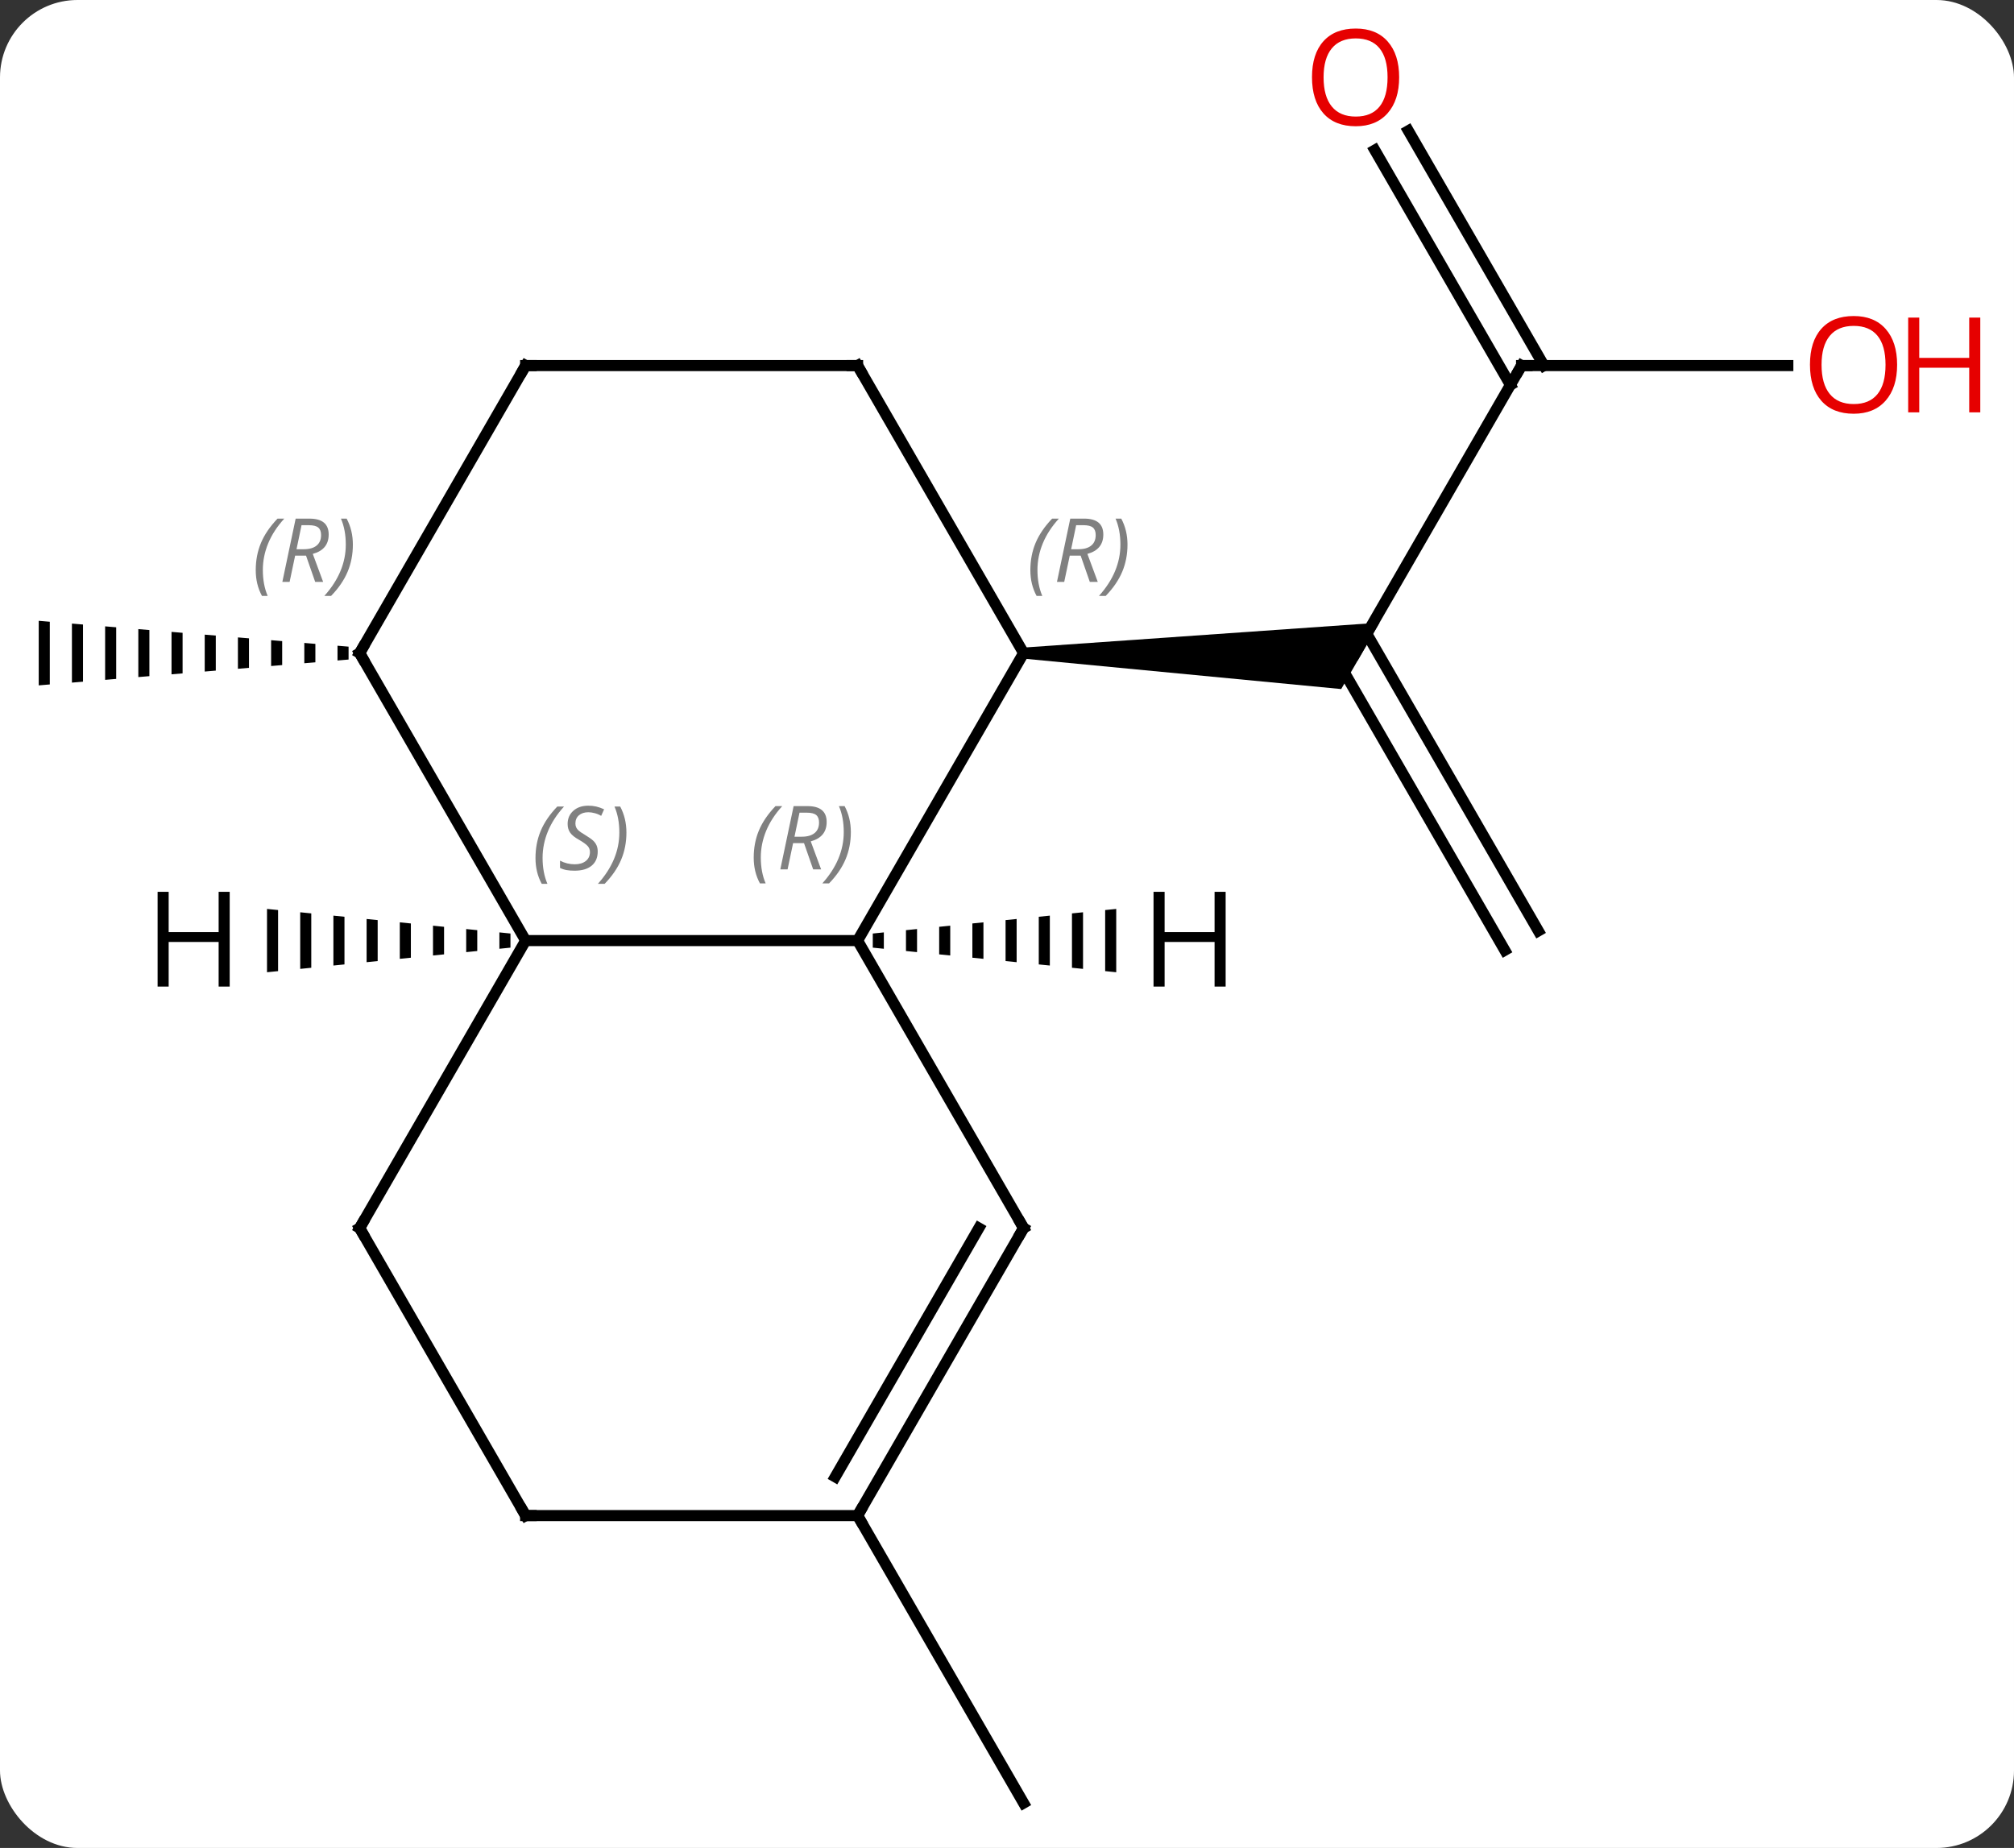 <svg width="182" viewBox="0 0 182 167" style="fill-opacity:1; color-rendering:auto; color-interpolation:auto; text-rendering:auto; stroke:black; stroke-linecap:square; stroke-miterlimit:10; shape-rendering:auto; stroke-opacity:1; fill:black; stroke-dasharray:none; font-weight:normal; stroke-width:1; font-family:'Open Sans'; font-style:normal; stroke-linejoin:miter; font-size:12; stroke-dashoffset:0; image-rendering:auto;" height="167" class="cas-substance-image" xmlns:xlink="http://www.w3.org/1999/xlink" xmlns="http://www.w3.org/2000/svg"><rect x="0" y="0" width="182" height="167" fill="#333333" stroke="none"/><svg class="cas-substance-single-component"><rect y="0" x="0" width="182" stroke="none" ry="7" rx="7" height="167" fill="white" class="cas-substance-group"/><svg y="0" x="0" width="182" viewBox="0 0 182 167" style="fill:black;" height="167" class="cas-substance-single-component-image"><svg><g><g transform="translate(85,85)" style="text-rendering:geometricPrecision; color-rendering:optimizeQuality; color-interpolation:linearRGB; stroke-linecap:butt; image-rendering:optimizeQuality;"><line y2="-51.963" y1="-25.98" x2="52.5" x1="37.5" style="fill:none;"/><line y2="0.875" y1="-25.105" x2="50.984" x1="35.984" style="fill:none;"/><line y2="-0.875" y1="-27.73" x2="54.016" x1="38.51" style="fill:none;"/><path style="stroke:none;" d="M7.5 -25.48 L7.5 -26.48 L39.665 -28.73 L36.201 -22.73 Z"/><line y2="-51.963" y1="-51.963" x2="76.562" x1="52.5" style="fill:none;"/><line y2="-73.182" y1="-51.963" x2="42.269" x1="54.521" style="fill:none;"/><line y2="-71.432" y1="-50.213" x2="39.238" x1="51.49" style="fill:none;"/><path style="stroke:none;" d="M-54.5 -26.647 L-54.5 -25.313 L-54.5 -25.313 L-53.5 -25.397 L-53.5 -25.397 L-53.5 -26.563 L-53.5 -26.563 L-54.5 -26.647 ZM-57.5 -26.897 L-57.5 -25.063 L-57.5 -25.063 L-56.5 -25.147 L-56.5 -25.147 L-56.5 -26.813 L-56.5 -26.813 L-57.5 -26.897 ZM-60.5 -27.147 L-60.5 -24.813 L-60.5 -24.813 L-59.5 -24.897 L-59.5 -24.897 L-59.5 -27.063 L-59.5 -27.063 L-60.5 -27.147 ZM-63.5 -27.397 L-63.5 -24.563 L-63.5 -24.563 L-62.5 -24.647 L-62.5 -24.647 L-62.5 -27.313 L-62.5 -27.313 L-63.5 -27.397 ZM-66.5 -27.647 L-66.5 -24.313 L-66.5 -24.313 L-65.5 -24.397 L-65.5 -24.397 L-65.5 -27.563 L-65.5 -27.563 L-66.5 -27.647 ZM-69.5 -27.897 L-69.5 -24.063 L-69.5 -24.063 L-68.5 -24.147 L-68.5 -24.147 L-68.5 -27.813 L-68.5 -27.813 L-69.5 -27.897 ZM-72.5 -28.147 L-72.5 -23.813 L-72.5 -23.813 L-71.5 -23.897 L-71.5 -23.897 L-71.5 -28.063 L-71.5 -28.063 L-72.5 -28.147 ZM-75.5 -28.397 L-75.5 -23.563 L-75.5 -23.563 L-74.5 -23.647 L-74.5 -23.647 L-74.5 -28.313 L-74.5 -28.313 L-75.5 -28.397 ZM-78.5 -28.647 L-78.5 -23.313 L-78.5 -23.313 L-77.5 -23.397 L-77.5 -23.397 L-77.5 -28.563 L-77.5 -28.563 L-78.5 -28.647 ZM-81.5 -28.897 L-81.5 -23.063 L-81.5 -23.063 L-80.5 -23.147 L-80.5 -23.147 L-80.5 -28.813 L-80.5 -28.813 L-81.5 -28.897 Z"/><line y2="51.963" y1="77.943" x2="-7.5" x1="7.5" style="fill:none;"/><line y2="-25.98" y1="0" x2="7.5" x1="-7.5" style="fill:none;"/><line y2="0" y1="0" x2="-37.5" x1="-7.5" style="fill:none;"/><line y2="25.98" y1="0" x2="7.5" x1="-7.5" style="fill:none;"/><line y2="-51.963" y1="-25.98" x2="-7.5" x1="7.5" style="fill:none;"/><line y2="-25.98" y1="0" x2="-52.5" x1="-37.5" style="fill:none;"/><line y2="25.98" y1="0" x2="-52.5" x1="-37.5" style="fill:none;"/><line y2="51.963" y1="25.98" x2="-7.5" x1="7.5" style="fill:none;"/><line y2="48.463" y1="25.98" x2="-9.521" x1="3.458" style="fill:none;"/><line y2="-51.963" y1="-51.963" x2="-37.5" x1="-7.5" style="fill:none;"/><line y2="-51.963" y1="-25.98" x2="-37.5" x1="-52.5" style="fill:none;"/><line y2="51.963" y1="25.98" x2="-37.5" x1="-52.5" style="fill:none;"/><line y2="51.963" y1="51.963" x2="-37.5" x1="-7.5" style="fill:none;"/><path style="stroke:none;" d="M-5.129 -0.74 L-6.129 -0.638 L-6.129 0.638 L-5.129 0.74 L-5.129 -0.74 ZM-2.129 -1.043 L-3.129 -0.942 L-3.129 0.942 L-2.129 1.043 L-2.129 1.043 L-2.129 -1.043 ZM0.871 -1.346 L-0.129 -1.245 L-0.129 1.245 L0.871 1.346 L0.871 -1.346 ZM3.871 -1.649 L2.871 -1.548 L2.871 1.548 L2.871 1.548 L3.871 1.649 L3.871 -1.649 ZM6.871 -1.952 L5.871 -1.851 L5.871 1.851 L6.871 1.952 L6.871 -1.952 ZM9.871 -2.255 L8.871 -2.154 L8.871 -2.154 L8.871 2.154 L8.871 2.154 L9.871 2.255 L9.871 -2.255 ZM12.871 -2.558 L11.871 -2.457 L11.871 2.457 L12.871 2.558 L12.871 -2.558 ZM15.871 -2.861 L14.871 -2.76 L14.871 -2.76 L14.871 2.76 L14.871 2.76 L15.871 2.861 L15.871 -2.861 Z"/><path style="stroke:none;" d="M-39.871 -0.74 L-39.871 0.74 L-38.871 0.638 L-38.871 -0.638 L-39.871 -0.74 ZM-42.871 -1.043 L-42.871 1.043 L-41.871 0.942 L-41.871 -0.942 L-42.871 -1.043 ZM-45.871 -1.346 L-45.871 1.346 L-44.871 1.245 L-44.871 -1.245 L-45.871 -1.346 ZM-48.871 -1.649 L-48.871 1.649 L-47.871 1.548 L-47.871 -1.548 L-48.871 -1.649 ZM-51.871 -1.952 L-51.871 1.952 L-50.871 1.851 L-50.871 -1.851 L-51.871 -1.952 ZM-54.871 -2.255 L-54.871 2.255 L-53.871 2.154 L-53.871 -2.154 L-54.871 -2.255 ZM-57.871 -2.558 L-57.871 2.558 L-56.871 2.457 L-56.871 -2.457 L-57.871 -2.558 ZM-60.871 -2.861 L-60.871 2.861 L-59.871 2.76 L-59.871 -2.76 L-60.871 -2.861 Z"/><path style="fill:none; stroke-miterlimit:5;" d="M52.25 -51.53 L52.5 -51.963 L53 -51.963"/></g><g transform="translate(85,85)" style="stroke-linecap:butt; fill:rgb(230,0,0); text-rendering:geometricPrecision; color-rendering:optimizeQuality; image-rendering:optimizeQuality; font-family:'Open Sans'; stroke:rgb(230,0,0); color-interpolation:linearRGB; stroke-miterlimit:5;"><path style="stroke:none;" d="M86.438 -52.033 Q86.438 -49.971 85.398 -48.791 Q84.359 -47.611 82.516 -47.611 Q80.625 -47.611 79.594 -48.776 Q78.562 -49.94 78.562 -52.049 Q78.562 -54.143 79.594 -55.291 Q80.625 -56.44 82.516 -56.44 Q84.375 -56.44 85.406 -55.268 Q86.438 -54.096 86.438 -52.033 ZM79.609 -52.033 Q79.609 -50.299 80.352 -49.393 Q81.094 -48.486 82.516 -48.486 Q83.938 -48.486 84.664 -49.385 Q85.391 -50.283 85.391 -52.033 Q85.391 -53.768 84.664 -54.658 Q83.938 -55.549 82.516 -55.549 Q81.094 -55.549 80.352 -54.651 Q79.609 -53.752 79.609 -52.033 Z"/><path style="stroke:none;" d="M93.953 -47.736 L92.953 -47.736 L92.953 -51.768 L88.438 -51.768 L88.438 -47.736 L87.438 -47.736 L87.438 -56.299 L88.438 -56.299 L88.438 -52.658 L92.953 -52.658 L92.953 -56.299 L93.953 -56.299 L93.953 -47.736 Z"/><path style="stroke:none;" d="M41.438 -78.013 Q41.438 -75.951 40.398 -74.771 Q39.359 -73.591 37.516 -73.591 Q35.625 -73.591 34.594 -74.755 Q33.562 -75.92 33.562 -78.029 Q33.562 -80.123 34.594 -81.271 Q35.625 -82.42 37.516 -82.42 Q39.375 -82.42 40.406 -81.248 Q41.438 -80.076 41.438 -78.013 ZM34.609 -78.013 Q34.609 -76.279 35.352 -75.373 Q36.094 -74.466 37.516 -74.466 Q38.938 -74.466 39.664 -75.365 Q40.391 -76.263 40.391 -78.013 Q40.391 -79.748 39.664 -80.638 Q38.938 -81.529 37.516 -81.529 Q36.094 -81.529 35.352 -80.63 Q34.609 -79.732 34.609 -78.013 Z"/></g><g transform="translate(85,85)" style="stroke-linecap:butt; font-size:8.4px; fill:gray; text-rendering:geometricPrecision; image-rendering:optimizeQuality; color-rendering:optimizeQuality; font-family:'Open Sans'; font-style:italic; stroke:gray; color-interpolation:linearRGB; stroke-miterlimit:5;"><path style="stroke:none;" d="M-16.889 -7.496 Q-16.889 -8.824 -16.42 -9.949 Q-15.951 -11.074 -14.92 -12.152 L-14.31 -12.152 Q-15.279 -11.09 -15.764 -9.918 Q-16.248 -8.746 -16.248 -7.512 Q-16.248 -6.184 -15.81 -5.168 L-16.326 -5.168 Q-16.889 -6.199 -16.889 -7.496 ZM-13.329 -8.809 L-13.829 -6.434 L-14.485 -6.434 L-13.282 -12.152 L-12.032 -12.152 Q-10.297 -12.152 -10.297 -10.715 Q-10.297 -9.356 -11.735 -8.965 L-10.797 -6.434 L-11.516 -6.434 L-12.344 -8.809 L-13.329 -8.809 ZM-12.75 -11.559 Q-13.141 -9.637 -13.204 -9.387 L-12.547 -9.387 Q-11.797 -9.387 -11.391 -9.715 Q-10.985 -10.043 -10.985 -10.668 Q-10.985 -11.137 -11.243 -11.348 Q-11.5 -11.559 -12.094 -11.559 L-12.75 -11.559 ZM-8.111 -9.809 Q-8.111 -8.481 -8.588 -7.348 Q-9.064 -6.215 -10.08 -5.168 L-10.689 -5.168 Q-8.752 -7.324 -8.752 -9.809 Q-8.752 -11.137 -9.189 -12.152 L-8.674 -12.152 Q-8.111 -11.09 -8.111 -9.809 Z"/><path style="stroke:none;" d="M8.111 -33.476 Q8.111 -34.804 8.58 -35.929 Q9.049 -37.054 10.08 -38.133 L10.689 -38.133 Q9.721 -37.07 9.236 -35.898 Q8.752 -34.726 8.752 -33.492 Q8.752 -32.164 9.189 -31.148 L8.674 -31.148 Q8.111 -32.179 8.111 -33.476 ZM11.671 -34.789 L11.171 -32.414 L10.515 -32.414 L11.718 -38.133 L12.968 -38.133 Q14.703 -38.133 14.703 -36.695 Q14.703 -35.336 13.265 -34.945 L14.203 -32.414 L13.484 -32.414 L12.656 -34.789 L11.671 -34.789 ZM12.249 -37.539 Q11.859 -35.617 11.796 -35.367 L12.453 -35.367 Q13.203 -35.367 13.609 -35.695 Q14.015 -36.023 14.015 -36.648 Q14.015 -37.117 13.757 -37.328 Q13.499 -37.539 12.906 -37.539 L12.249 -37.539 ZM16.889 -35.789 Q16.889 -34.461 16.412 -33.328 Q15.935 -32.195 14.92 -31.148 L14.31 -31.148 Q16.248 -33.304 16.248 -35.789 Q16.248 -37.117 15.81 -38.133 L16.326 -38.133 Q16.889 -37.07 16.889 -35.789 Z"/><path style="stroke:none;" d="M-36.609 -7.457 Q-36.609 -8.785 -36.14 -9.91 Q-35.671 -11.035 -34.64 -12.113 L-34.03 -12.113 Q-34.999 -11.051 -35.484 -9.879 Q-35.968 -8.707 -35.968 -7.473 Q-35.968 -6.145 -35.53 -5.129 L-36.046 -5.129 Q-36.609 -6.16 -36.609 -7.457 ZM-30.986 -8.051 Q-30.986 -7.223 -31.533 -6.77 Q-32.08 -6.316 -33.08 -6.316 Q-33.486 -6.316 -33.798 -6.371 Q-34.111 -6.426 -34.392 -6.566 L-34.392 -7.223 Q-33.767 -6.895 -33.064 -6.895 Q-32.439 -6.895 -32.064 -7.191 Q-31.689 -7.488 -31.689 -8.004 Q-31.689 -8.316 -31.892 -8.543 Q-32.095 -8.77 -32.658 -9.098 Q-33.252 -9.426 -33.478 -9.754 Q-33.705 -10.082 -33.705 -10.535 Q-33.705 -11.27 -33.189 -11.731 Q-32.673 -12.191 -31.83 -12.191 Q-31.455 -12.191 -31.119 -12.113 Q-30.783 -12.035 -30.408 -11.863 L-30.674 -11.27 Q-30.924 -11.426 -31.244 -11.512 Q-31.564 -11.598 -31.83 -11.598 Q-32.361 -11.598 -32.681 -11.324 Q-33.002 -11.051 -33.002 -10.582 Q-33.002 -10.379 -32.931 -10.231 Q-32.861 -10.082 -32.72 -9.949 Q-32.58 -9.816 -32.158 -9.566 Q-31.595 -9.223 -31.392 -9.027 Q-31.189 -8.832 -31.088 -8.598 Q-30.986 -8.363 -30.986 -8.051 ZM-28.392 -9.77 Q-28.392 -8.441 -28.868 -7.309 Q-29.345 -6.176 -30.36 -5.129 L-30.97 -5.129 Q-29.032 -7.285 -29.032 -9.77 Q-29.032 -11.098 -29.47 -12.113 L-28.954 -12.113 Q-28.392 -11.051 -28.392 -9.77 Z"/><path style="fill:none; stroke:black;" d="M7.25 25.547 L7.5 25.98 L7.25 26.413"/><path style="fill:none; stroke:black;" d="M-7.25 -51.53 L-7.5 -51.963 L-8 -51.963"/><path style="fill:none; stroke:black;" d="M-52.25 -25.547 L-52.5 -25.98 L-52.25 -26.413"/><path style="stroke:none;" d="M-61.889 -33.476 Q-61.889 -34.804 -61.42 -35.929 Q-60.952 -37.054 -59.92 -38.132 L-59.311 -38.132 Q-60.28 -37.07 -60.764 -35.898 Q-61.248 -34.726 -61.248 -33.492 Q-61.248 -32.163 -60.811 -31.148 L-61.327 -31.148 Q-61.889 -32.179 -61.889 -33.476 ZM-58.329 -34.788 L-58.829 -32.413 L-59.485 -32.413 L-58.282 -38.132 L-57.032 -38.132 Q-55.298 -38.132 -55.298 -36.695 Q-55.298 -35.335 -56.735 -34.945 L-55.798 -32.413 L-56.517 -32.413 L-57.345 -34.788 L-58.329 -34.788 ZM-57.751 -37.538 Q-58.142 -35.617 -58.204 -35.367 L-57.548 -35.367 Q-56.798 -35.367 -56.392 -35.695 Q-55.985 -36.023 -55.985 -36.648 Q-55.985 -37.117 -56.243 -37.328 Q-56.501 -37.538 -57.095 -37.538 L-57.751 -37.538 ZM-53.112 -35.788 Q-53.112 -34.46 -53.588 -33.328 Q-54.065 -32.195 -55.081 -31.148 L-55.69 -31.148 Q-53.752 -33.304 -53.752 -35.788 Q-53.752 -37.117 -54.19 -38.132 L-53.674 -38.132 Q-53.112 -37.07 -53.112 -35.788 Z"/><path style="fill:none; stroke:black;" d="M-52.25 25.547 L-52.5 25.98 L-52.25 26.413"/><path style="fill:none; stroke:black;" d="M-7.25 51.53 L-7.5 51.963 L-7.25 52.396"/><path style="fill:none; stroke:black;" d="M-37 -51.963 L-37.5 -51.963 L-37.75 -51.53"/><path style="fill:none; stroke:black;" d="M-37.75 51.53 L-37.5 51.963 L-37 51.963"/></g><g transform="translate(85,85)" style="stroke-linecap:butt; text-rendering:geometricPrecision; color-rendering:optimizeQuality; image-rendering:optimizeQuality; font-family:'Open Sans'; color-interpolation:linearRGB; stroke-miterlimit:5;"><path style="stroke:none;" d="M25.758 4.156 L24.758 4.156 L24.758 0.125 L20.242 0.125 L20.242 4.156 L19.242 4.156 L19.242 -4.406 L20.242 -4.406 L20.242 -0.766 L24.758 -0.766 L24.758 -4.406 L25.758 -4.406 L25.758 4.156 Z"/><path style="stroke:none;" d="M-64.242 4.156 L-65.242 4.156 L-65.242 0.125 L-69.758 0.125 L-69.758 4.156 L-70.758 4.156 L-70.758 -4.406 L-69.758 -4.406 L-69.758 -0.766 L-65.242 -0.766 L-65.242 -4.406 L-64.242 -4.406 L-64.242 4.156 Z"/></g></g></svg></svg></svg></svg>
